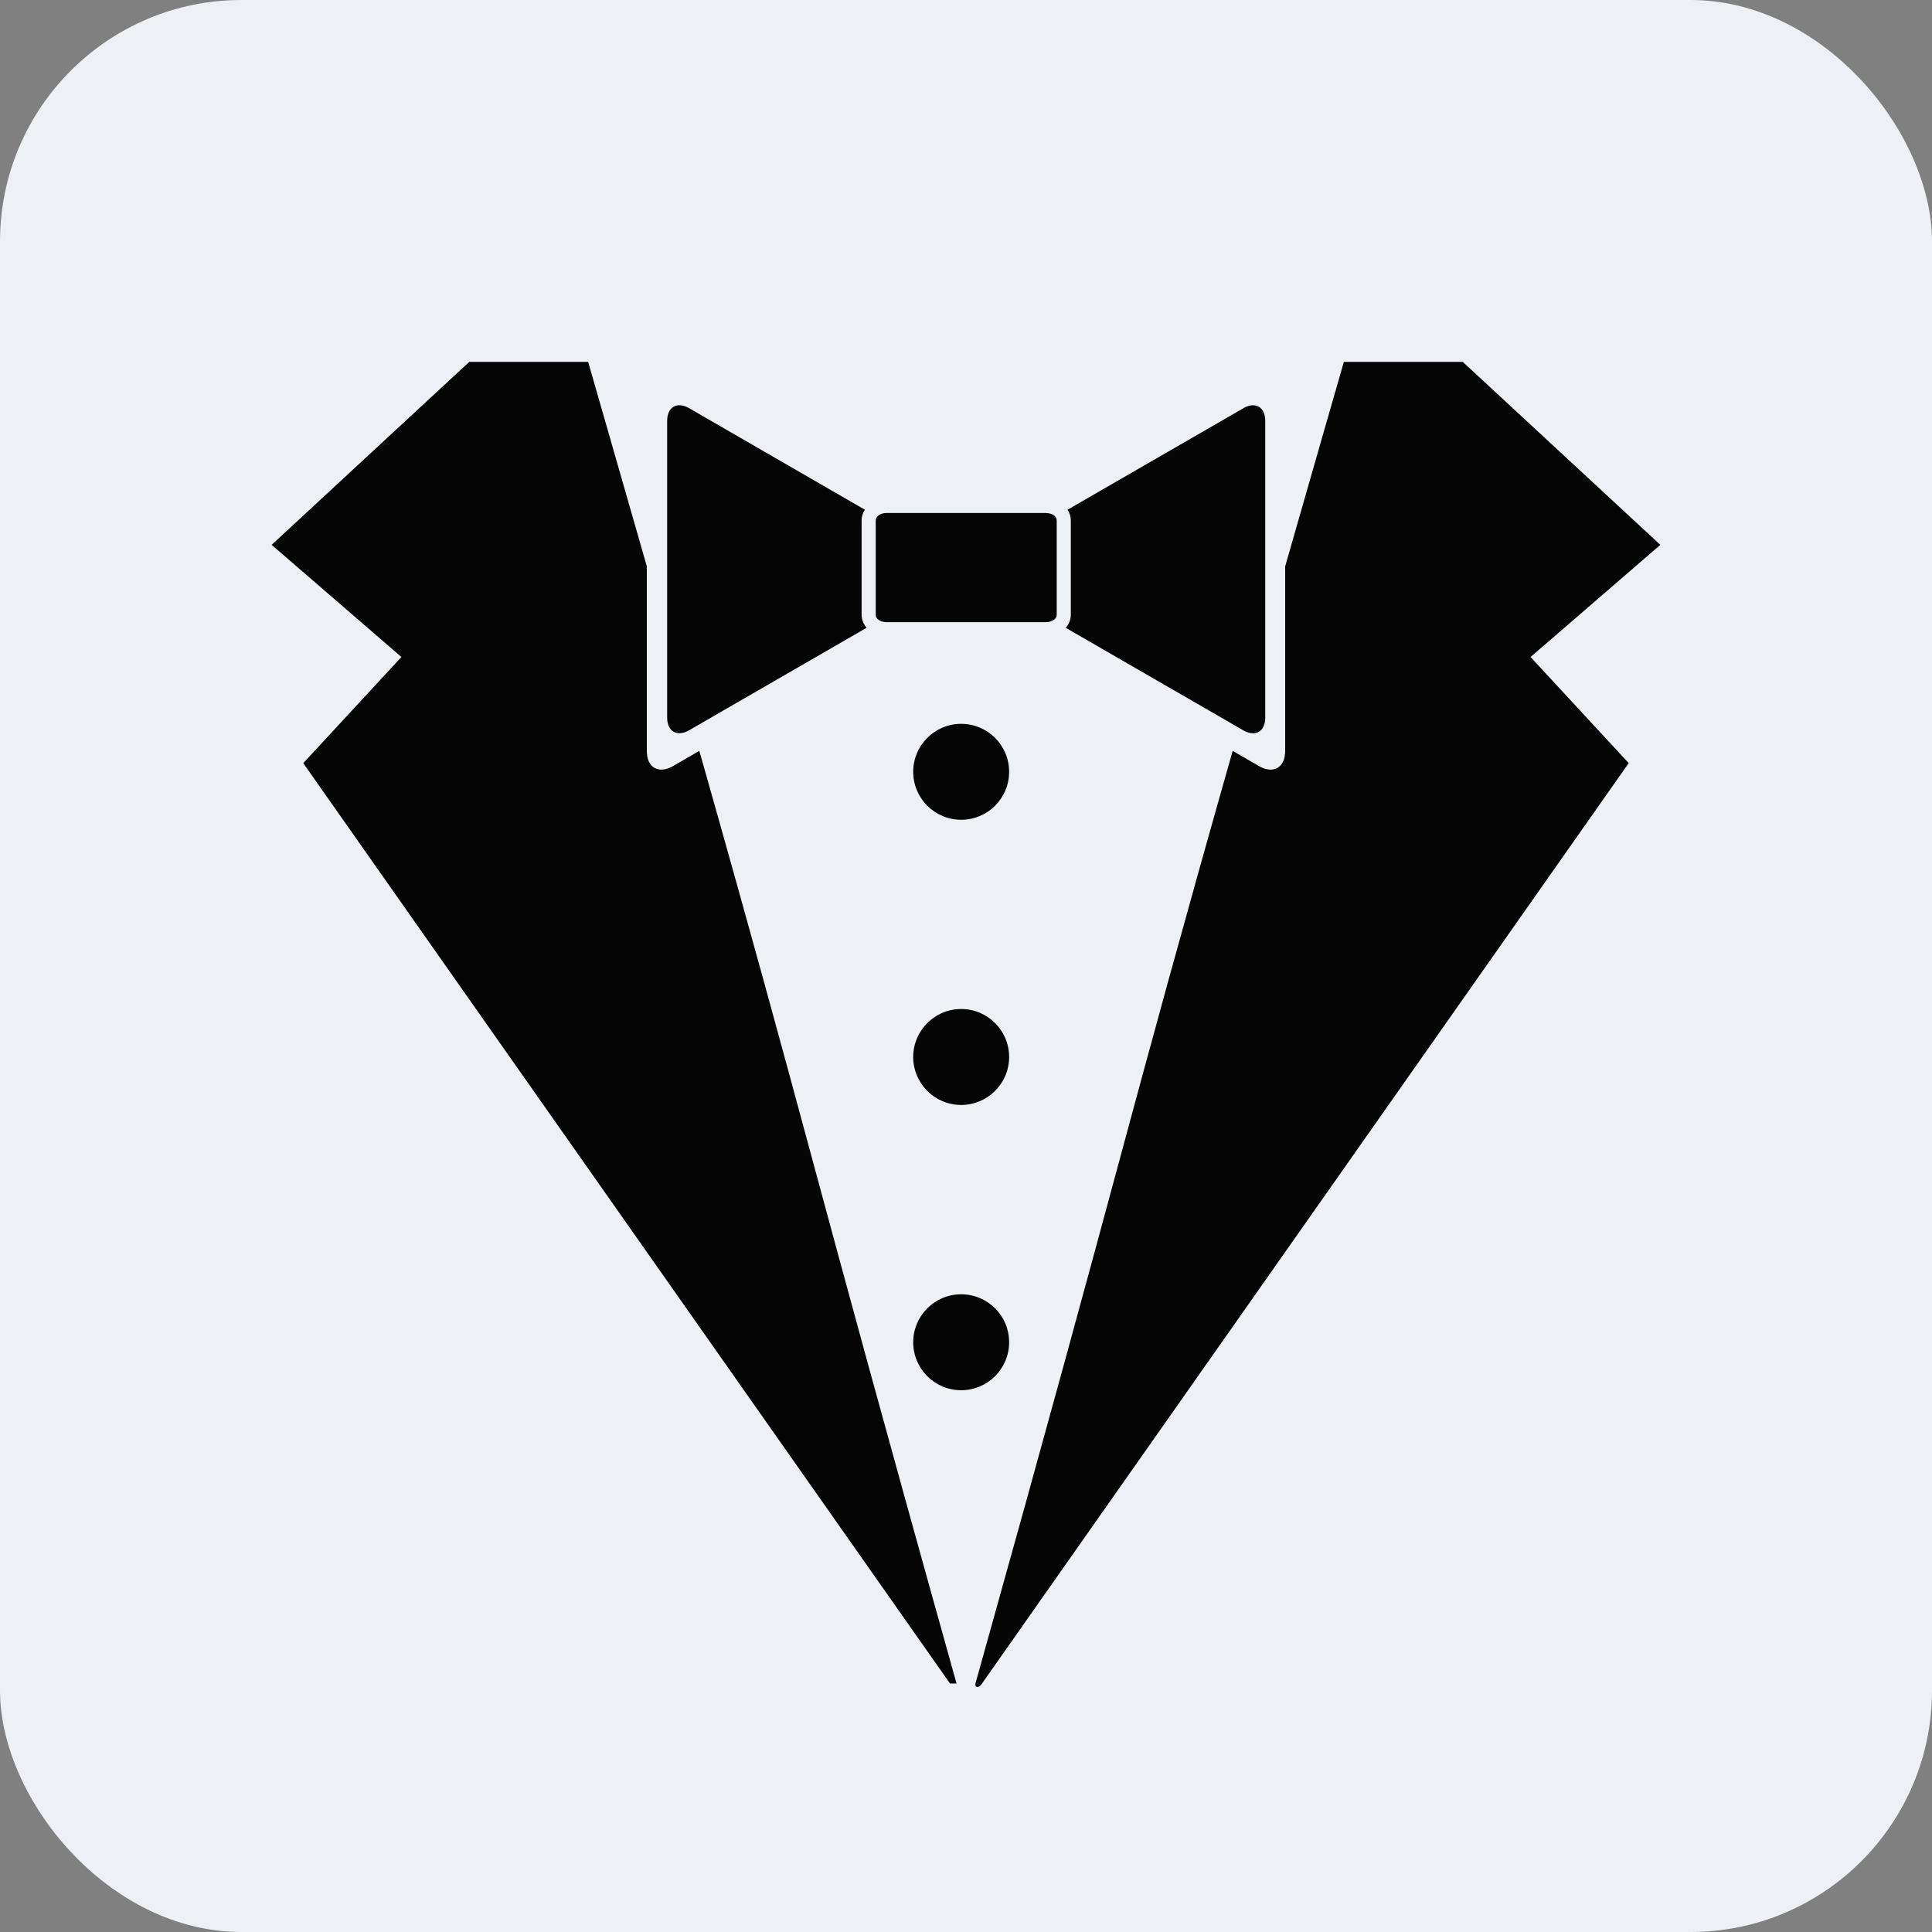 <svg fill="none" height="64" viewBox="0 0 64 64" width="64" xmlns="http://www.w3.org/2000/svg"><rect x="0" y="0" width="64" height="64" fill="#808080" stroke="none"/><rect fill="#edf1f6" height="64" rx="8" width="64"/><path d="m32.313 55.769c5.031-17.988 4.885-18.07 8.521-30.896l.874.506c.476.273.865.048.865-.499v-6.118c.966-3.379 1.72-5.992 1.944-6.774h3.939l6.545 6.061-4.299 3.715 3.251 3.515-21.423 30.49c-.103.172-.25.133-.216 0zm2.34-38.773c.196 0 .352.107.352.241v3.134c0 .131-.158.238-.352.238h-5.29c-.196 0-.353-.107-.353-.239v-3.135c0-.132.158-.241.352-.241h5.29zm6.532-3.471-5.821 3.36c.067.103.108.222.108.351v3.136c0 .161-.064.308-.168.425l5.88 3.395c.4.232.729.043.729-.42v-9.827c0-.464-.327-.652-.728-.421zm-12.643 6.847v-3.137c0-.129.041-.247.108-.35l-5.821-3.363c-.4-.23-.729-.041-.729.421v9.827c0 .462.329.652.73.42l5.879-3.395c-.103-.118-.166-.265-.166-.425zm2.929 35.397h.216c-5.03-17.988-4.885-18.07-8.521-30.896l-.874.506c-.475.273-.865.048-.865-.499v-6.118c-.966-3.378-1.72-5.992-1.944-6.774h-3.938l-6.546 6.061 4.298 3.715-3.251 3.517zm.369-28.613c.878 0 1.589-.712 1.589-1.589 0-.878-.712-1.589-1.589-1.589-.878 0-1.589.712-1.589 1.589 0 .878.712 1.589 1.589 1.589zm0 9.447c.878 0 1.589-.712 1.589-1.589 0-.878-.712-1.589-1.589-1.589-.878 0-1.589.712-1.589 1.589 0 .878.712 1.589 1.589 1.589zm0 9.45c.878 0 1.589-.712 1.589-1.589 0-.878-.712-1.589-1.589-1.589-.878 0-1.589.712-1.589 1.589 0 .878.712 1.589 1.589 1.589z" fill="#000" opacity=".98"/></svg>